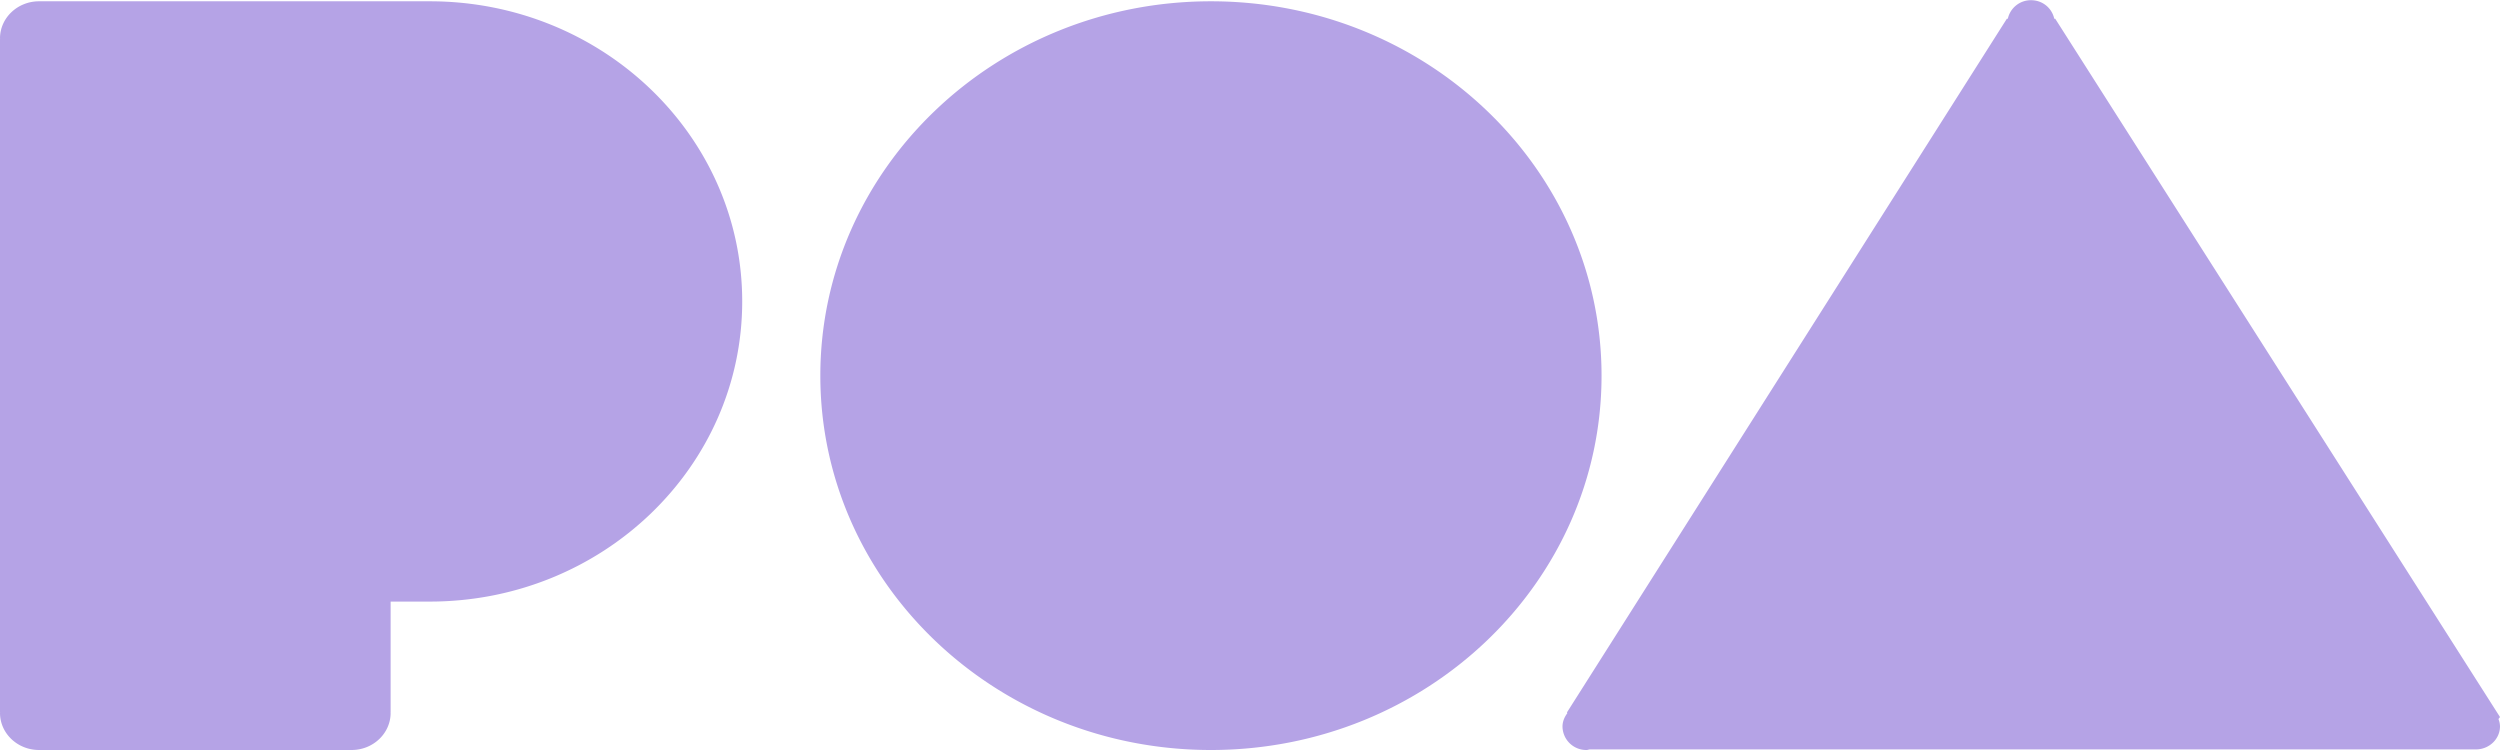 <svg xmlns="http://www.w3.org/2000/svg" width="60" height="18">
    <path fill="#B5A3E6" fill-rule="evenodd" d="M10.313 14.438h-.938v2.656h-.003l.003.015c0 .492-.42.891-.937.891h-7.5C.42 18 0 17.601 0 17.109l.003-.015H0V.938h.003C.003.932 0 .927 0 .922 0 .43.42.031.938.031h9.375c4.142 0 7.5 3.225 7.5 7.203 0 3.979-3.358 7.204-7.5 7.204zM29.062.031c5.178 0 9.375 4.023 9.375 8.985 0 4.961-4.197 8.984-9.375 8.984-5.177 0-9.374-4.023-9.374-8.984 0-4.962 4.197-8.985 9.374-8.985zM60 17.431c0 .306-.26.555-.58.555H38.152c-.026.003-.048.014-.074.014a.57.57 0 0 1-.578-.563c0-.122.048-.229.116-.321l-.009-.018L48.165.449h.023a.566.566 0 0 1 .557-.444c.28 0 .502.192.557.444h.023L60 17.209l-.037.048a.51.51 0 0 1 .037.174z"/>
</svg>
